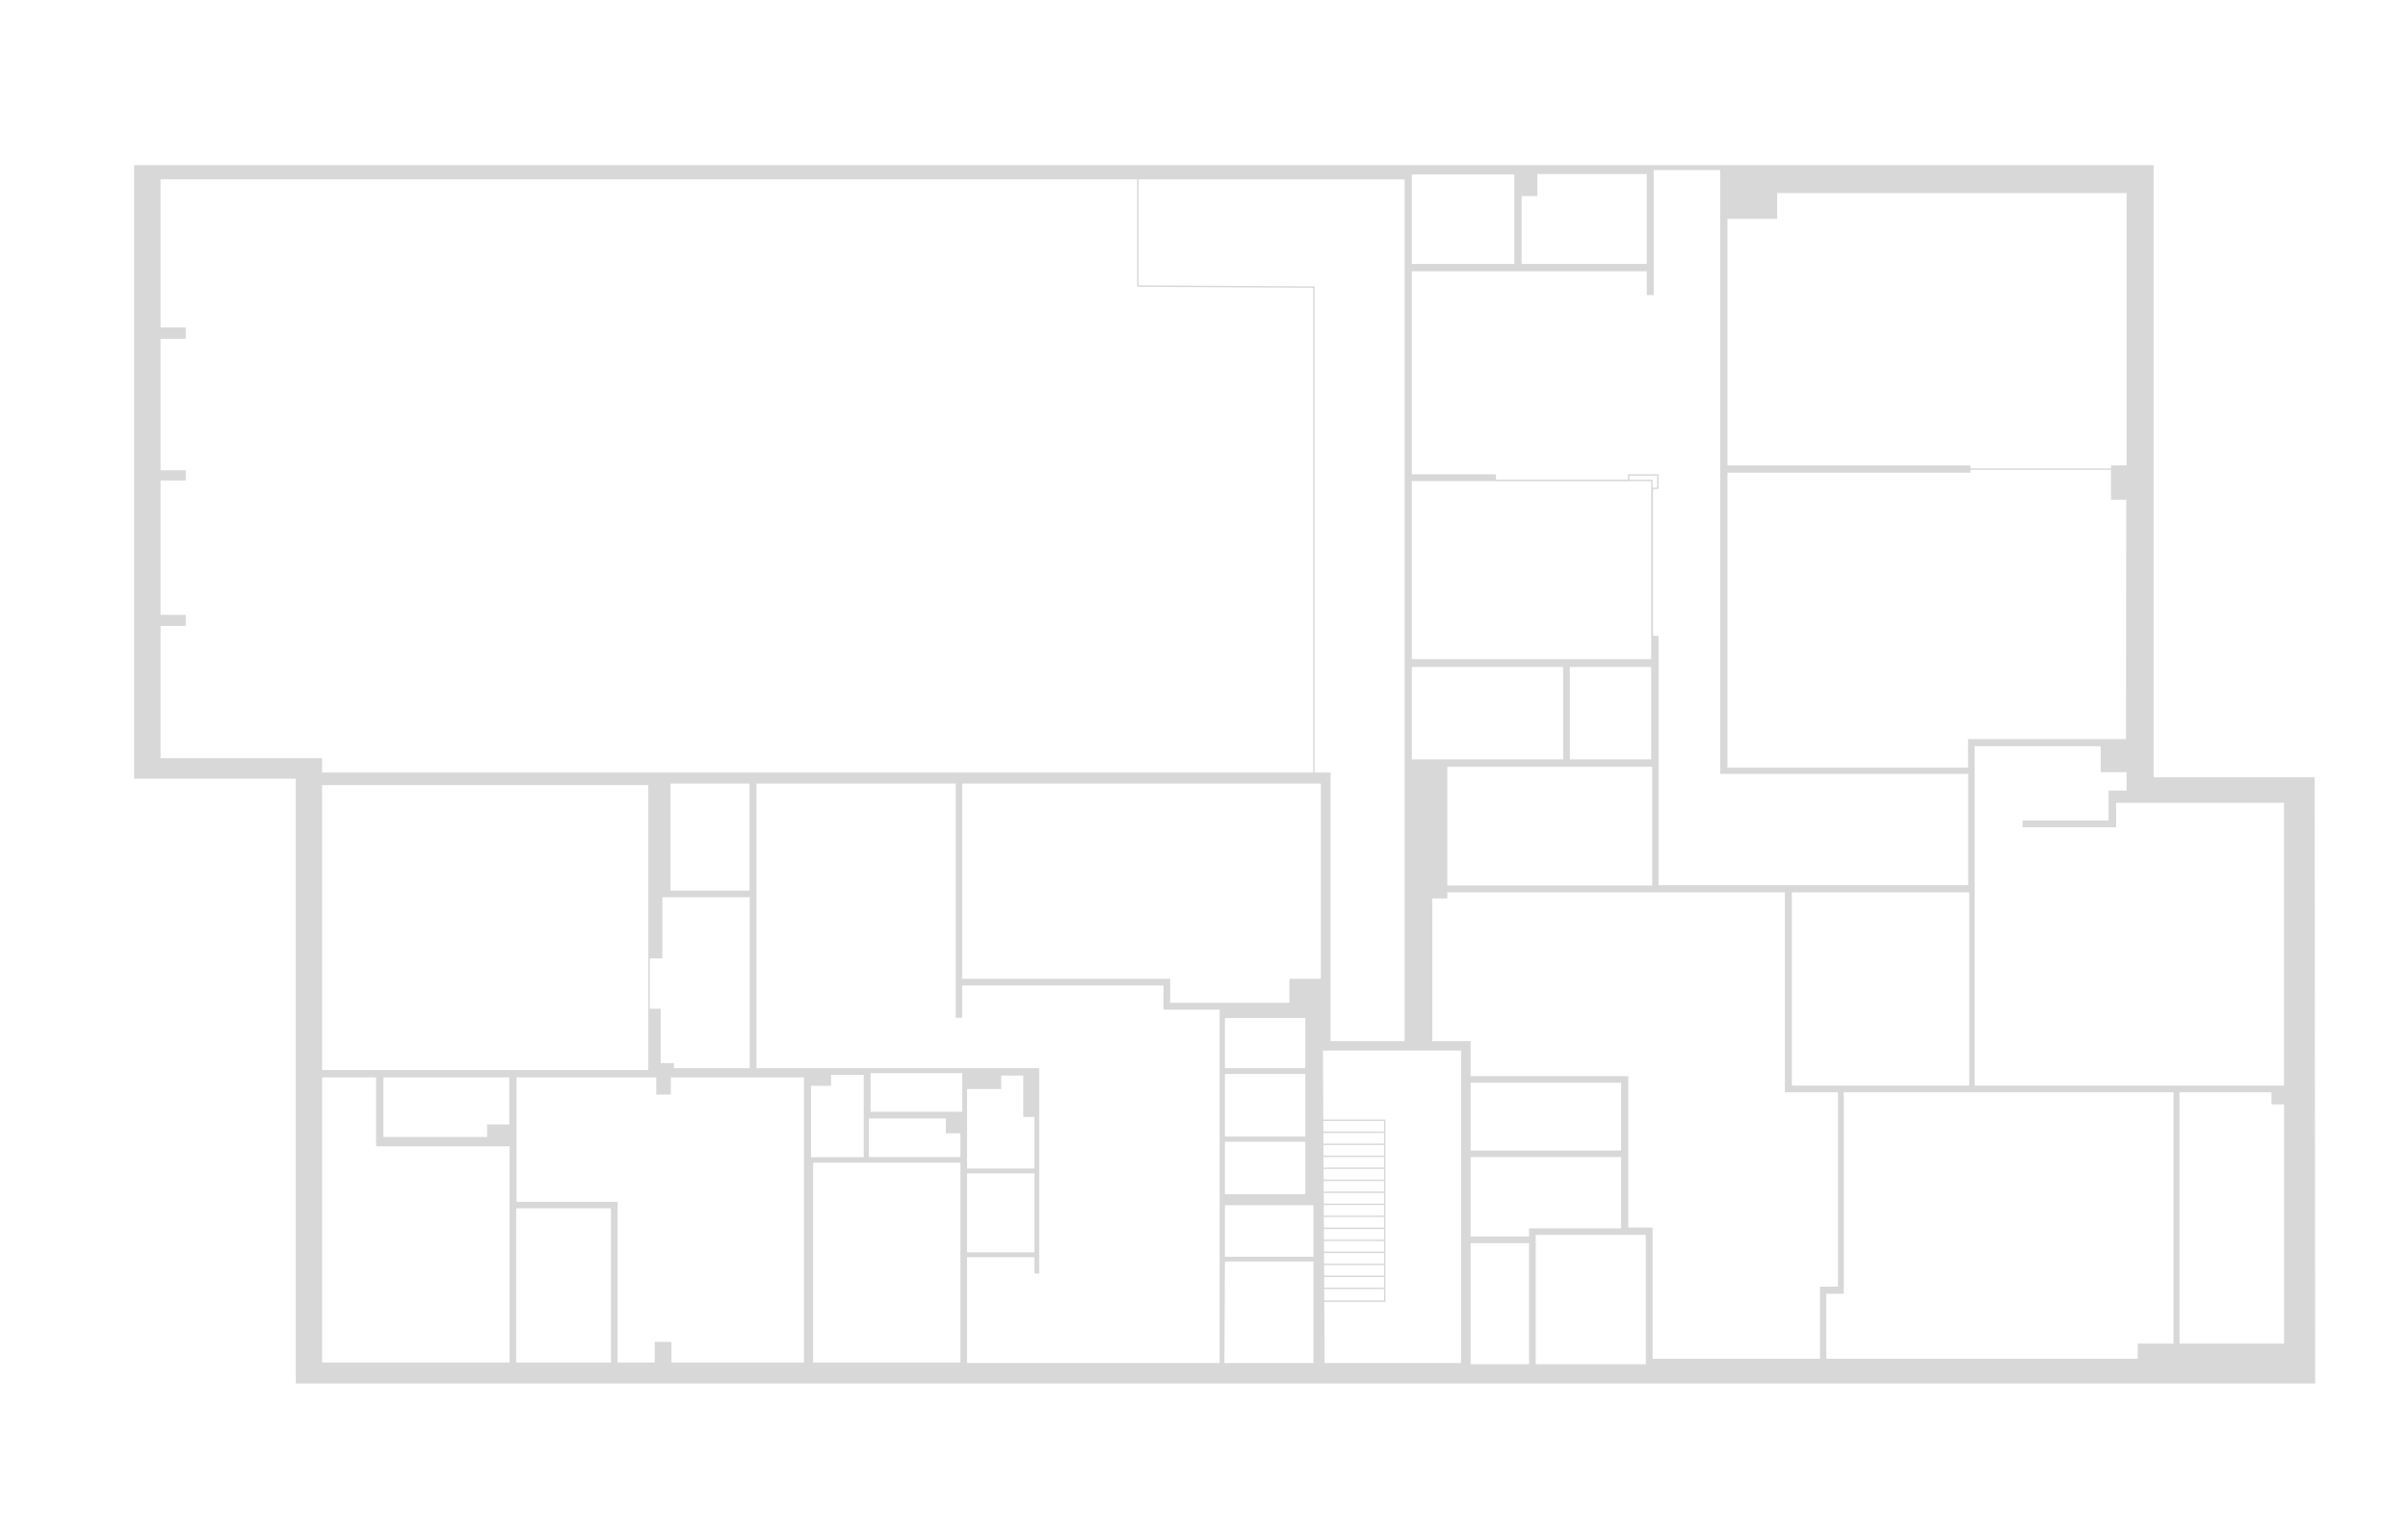 <?xml version="1.0" encoding="UTF-8"?>
<svg id="Layer_3" data-name="Layer 3" xmlns="http://www.w3.org/2000/svg" viewBox="0 0 3420.06 2149.48">
  <defs>
    <style>
      .cls-1 {
        fill: #d8d8d8;
        stroke-width: 0px;
      }
    </style>
  </defs>
  <path class="cls-1" d="M3288.23,1965.25l-.72-860.2v-1h-228.72V234.53H190.47v871.52h229.68v859.2h2868.08ZM2005.19,374.93v-127.12h145.6v127.12h-145.6ZM3243.99,1568.77v339.76h-148.48v-357.04h130.72v17.28h17.76ZM2005.19,1078.61v-131.2h214.96v131.2h-214.96ZM2005.19,673.73v-288.4h333.76v33.84h9.8v-177.6h94.36v857.76h352.32v158.08h-439.84v-354.12h-7.8v-208.31l7.8-.6v-20.65h-43.28v7.68h-187.6v-7.68h-119.52ZM2804.63,1059.97h178.96v36.96h36.72v26.08h-25.44v42.48h-122.16v9.68h132.8v-34.8h238.48v401.68h-439.36v-482.08ZM3020.31,661.01h-22.08v4.32h-199.6v-4.32h-345.12v-350.08h70.56v-36.72h496.24v386.8ZM2798.63,671.41v-4.08h199.6v42.48h21.6l-.24,340h-224.4v40.56h-341.68v-418.96h345.12ZM2312.63,1743.65v-215.04h-223.92v-49.68h-54.48v-202.72h21.36v-8.64h479.44v283.92h75.36v276.16h-25.44v102.48h-237.76v-186.48h-34.56ZM2337.51,1754.05v183.76h-156.4v-183.76h156.4ZM2302.47,1643.65v101.2h-130.8v11.52h-82.96v-112.72h213.76ZM2088.71,1634.21v-96.16h213.76v96.16h-213.76ZM2055.59,1257.89v-168.64h291.04v168.64h-291.04ZM2544.95,1542.05v-274.48h251.92v274.48h-251.92ZM2593.91,1837.81h24.72v-286.32h468.4v357.04h-50.88v21.6h-442.24v-92.32ZM2314.31,681.41v-5.68h39.28v16.79l-6.4.49v-11.6h-32.88ZM2314.31,683.53v-.12h30.88v252.88h-340v-252.88h117.52v.12h191.6ZM2345.19,947.41v131.2h-115.6v-131.2h115.6ZM2171.67,1765.81v172h-82.96v-172h82.96ZM2161.19,374.93v-96.4h22.32v-31.32h155.44v127.72h-177.76ZM1879.5,1592.29h0s86.25,0,86.25,0v15.04h-86.17l-.08-15.04ZM1879.59,1609.33h0s86.16,0,86.16,0v15.06h-86.08l-.08-15.06ZM1879.68,1626.39h0s86.07,0,86.07,0v15.06h-85.99l-.08-15.06ZM1879.77,1643.45h0s85.98,0,85.98,0v15.06h-85.89l-.09-15.06ZM1879.87,1660.51h0s85.88,0,85.88,0v15.05h-85.8l-.08-15.05ZM1879.96,1677.56h0s85.79,0,85.79,0v15.06h-85.71l-.08-15.06ZM1880.05,1694.62h0s85.7,0,85.7,0v15.06h-85.62l-.08-15.06ZM1880.14,1711.68h0s85.61,0,85.61,0v15.06h-85.53l-.08-15.06ZM1880.23,1728.74h0s85.52,0,85.52,0v15.06h-85.44l-.08-15.06ZM1880.33,1745.8h0s85.42,0,85.42,0v15.06h-85.34l-.08-15.06ZM1880.42,1762.86h0s85.33,0,85.33,0v15.05h-85.25l-.08-15.05ZM1880.51,1779.91h0s85.24,0,85.24,0v15.06h-85.16l-.08-15.06ZM1880.6,1796.97h0s85.15,0,85.15,0v15.06h-85.07l-.08-15.06ZM1880.69,1814.03h0s85.06,0,85.06,0v15.06h-84.98l-.08-15.06ZM1965.75,1831.09v16.24h-84.88l-.09-16.24h0s84.97,0,84.97,0ZM1967.75,1849.33v-259.04h-88.26l-.53-98.08h196.23v443.92h-193.84l-.47-86.8h0s86.87,0,86.87,0ZM1364.07,1651.57v283.84h-209.2v-283.84h209.2ZM1226.79,1526.77v117.04h-74.8v-101.44h28.32v-15.6h46.48ZM1364.07,1609.81v33.76h-130v-54.88h109.36v21.12h20.64ZM1366.71,1524.37v54.88h-130.24v-54.88h130.24ZM544.55,1615.01v-84.64h178.72v66.88h-31.44v17.76h-147.28ZM723.75,1628.29v307.12h-266.32v-405.04h76.72v97.92h189.6ZM227.99,1076.93v-187.84h35.76v-15.68h-35.76v-190.96h35.76v-14.48h-35.76v-186.64h35.76v-16.16h-35.76v-210.4h1387.12v152.63l250.08,1.44v688.49H457.43v-20.4h-229.44ZM1366.55,1390.37v-277.36h509.44v277.36h-44.64v34.08h-169.36v-34.08h-295.44ZM1373.51,1778.93v-112.24h95.68v112.24h-95.68ZM1469.19,1586.53v73.36h-95.68v-112.96h48.48v-19.08h31.36v58.68h15.84ZM1373.51,1785.73h95.68v23.28h6.8v-291.68h-401.52v-404.32h282.88v332.64h9.2v-45.84h286v34.32h79.68v502h-358.72v-150.4ZM1995.03,1478.93h-105.28v-381.6h-22.56V406.86l-250.08-1.44v-150.65h377.92v1224.16ZM929.91,1906.13v29.28h-52.72v-228.24h-143.52v-176.8h198.4v24.48h20.72v-24.48h189.04v405.04h-188.2v-29.28h-23.72ZM952.31,1265.09v-152.08h112.24v152.08h-112.24ZM938.39,1510.13v-77.28h-15.6v-71.44h18v-86.88h124v242.8h-107.68v-7.2h-18.72ZM920.79,1359.41v160.56h-463.36v-404.8h463.36v244.24ZM867.75,1716.37v219.04h-134.56v-219.04h134.56ZM1865.43,1711.81v73.36h-125.68v-73.36h125.68ZM1739.75,1517.33v-71.2h114.16v71.2h-114.16ZM1739.75,1614.41v-88.84h114.16v88.84h-114.16ZM1739.75,1696.37v-74.56h114.16v74.56h-114.16ZM1865.43,1791.97v144.16h-126.4l.71-144.16h125.69Z"/>
</svg>